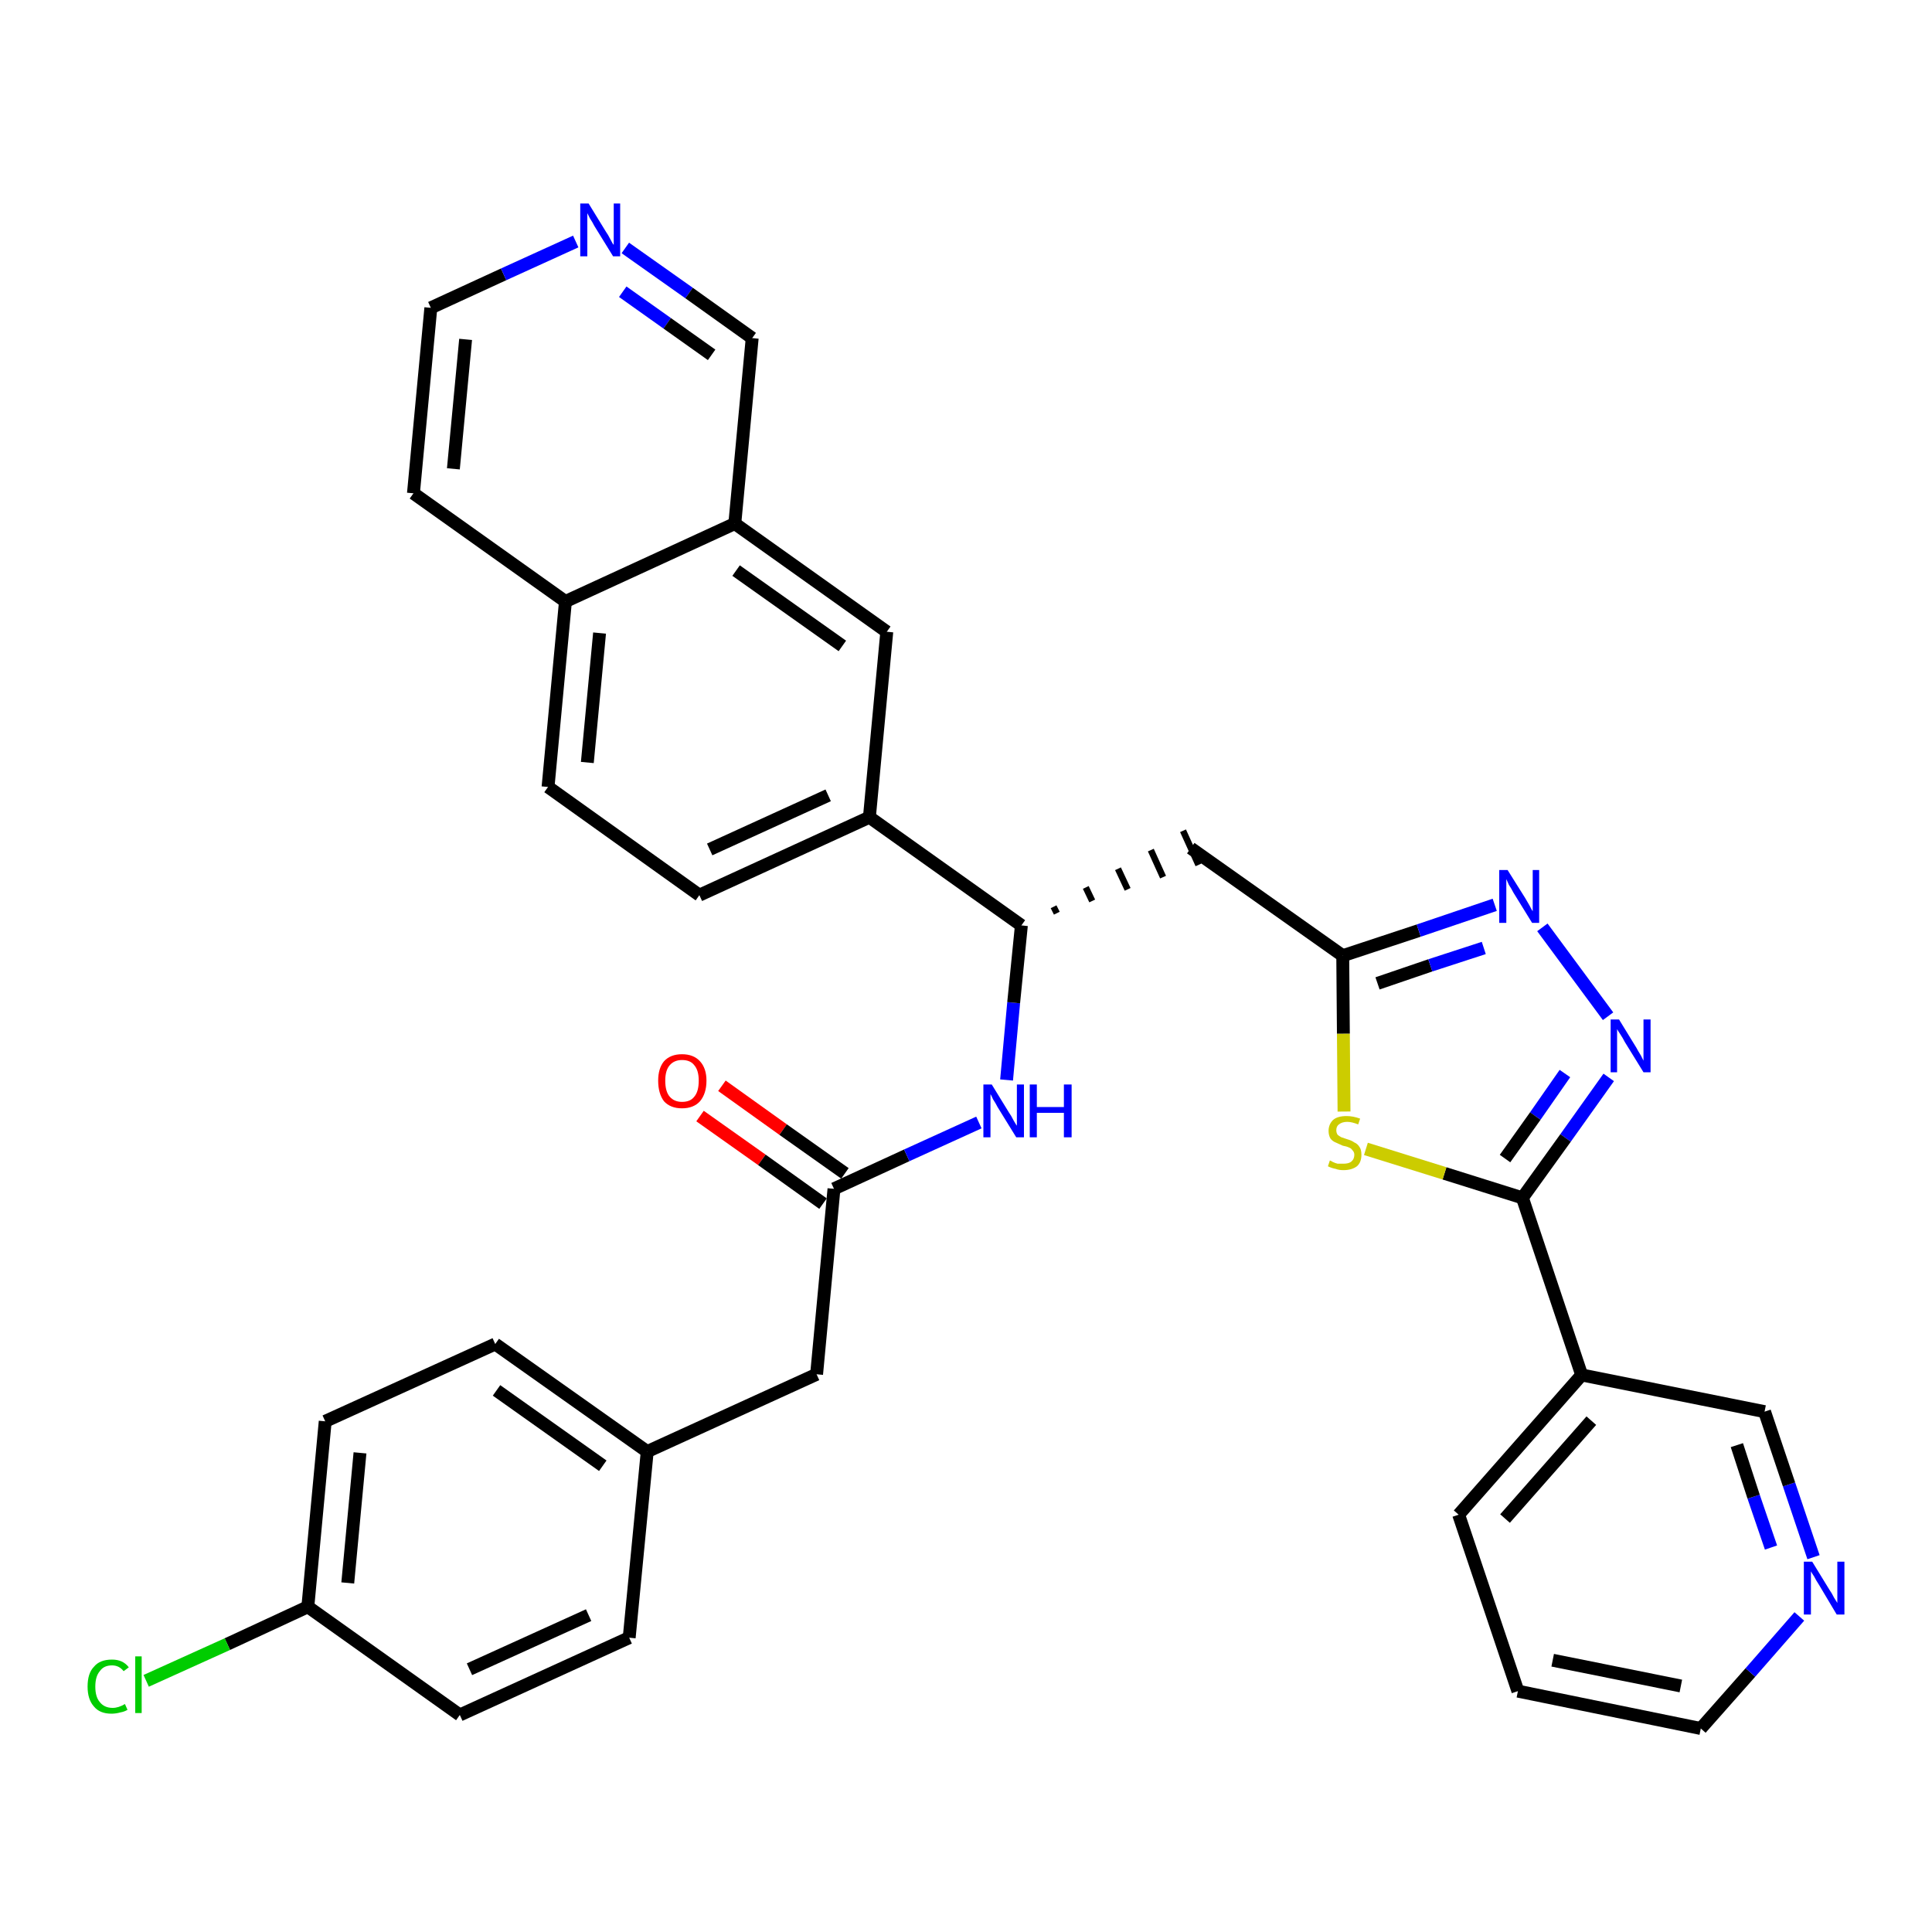 <?xml version='1.0' encoding='iso-8859-1'?>
<svg version='1.1' baseProfile='full'
              xmlns='http://www.w3.org/2000/svg'
                      xmlns:rdkit='http://www.rdkit.org/xml'
                      xmlns:xlink='http://www.w3.org/1999/xlink'
                  xml:space='preserve'
width='300px' height='300px' viewBox='0 0 300 300'>
<!-- END OF HEADER -->
<path class='bond-0 atom-0 atom-1' d='M 108.7,173.3 L 118.3,180.1' style='fill:none;fill-rule:evenodd;stroke:#FF0000;stroke-width:2.0px;stroke-linecap:butt;stroke-linejoin:miter;stroke-opacity:1' />
<path class='bond-0 atom-0 atom-1' d='M 118.3,180.1 L 127.8,186.9' style='fill:none;fill-rule:evenodd;stroke:#000000;stroke-width:2.0px;stroke-linecap:butt;stroke-linejoin:miter;stroke-opacity:1' />
<path class='bond-0 atom-0 atom-1' d='M 112.1,168.6 L 121.6,175.4' style='fill:none;fill-rule:evenodd;stroke:#FF0000;stroke-width:2.0px;stroke-linecap:butt;stroke-linejoin:miter;stroke-opacity:1' />
<path class='bond-0 atom-0 atom-1' d='M 121.6,175.4 L 131.2,182.2' style='fill:none;fill-rule:evenodd;stroke:#000000;stroke-width:2.0px;stroke-linecap:butt;stroke-linejoin:miter;stroke-opacity:1' />
<path class='bond-1 atom-1 atom-2' d='M 129.5,184.6 L 126.8,213.4' style='fill:none;fill-rule:evenodd;stroke:#000000;stroke-width:2.0px;stroke-linecap:butt;stroke-linejoin:miter;stroke-opacity:1' />
<path class='bond-9 atom-1 atom-10' d='M 129.5,184.6 L 140.8,179.4' style='fill:none;fill-rule:evenodd;stroke:#000000;stroke-width:2.0px;stroke-linecap:butt;stroke-linejoin:miter;stroke-opacity:1' />
<path class='bond-9 atom-1 atom-10' d='M 140.8,179.4 L 152.0,174.3' style='fill:none;fill-rule:evenodd;stroke:#0000FF;stroke-width:2.0px;stroke-linecap:butt;stroke-linejoin:miter;stroke-opacity:1' />
<path class='bond-2 atom-2 atom-3' d='M 126.8,213.4 L 100.5,225.4' style='fill:none;fill-rule:evenodd;stroke:#000000;stroke-width:2.0px;stroke-linecap:butt;stroke-linejoin:miter;stroke-opacity:1' />
<path class='bond-3 atom-3 atom-4' d='M 100.5,225.4 L 76.9,208.7' style='fill:none;fill-rule:evenodd;stroke:#000000;stroke-width:2.0px;stroke-linecap:butt;stroke-linejoin:miter;stroke-opacity:1' />
<path class='bond-3 atom-3 atom-4' d='M 93.6,227.6 L 77.1,215.9' style='fill:none;fill-rule:evenodd;stroke:#000000;stroke-width:2.0px;stroke-linecap:butt;stroke-linejoin:miter;stroke-opacity:1' />
<path class='bond-33 atom-9 atom-3' d='M 97.7,254.3 L 100.5,225.4' style='fill:none;fill-rule:evenodd;stroke:#000000;stroke-width:2.0px;stroke-linecap:butt;stroke-linejoin:miter;stroke-opacity:1' />
<path class='bond-4 atom-4 atom-5' d='M 76.9,208.7 L 50.5,220.7' style='fill:none;fill-rule:evenodd;stroke:#000000;stroke-width:2.0px;stroke-linecap:butt;stroke-linejoin:miter;stroke-opacity:1' />
<path class='bond-5 atom-5 atom-6' d='M 50.5,220.7 L 47.8,249.5' style='fill:none;fill-rule:evenodd;stroke:#000000;stroke-width:2.0px;stroke-linecap:butt;stroke-linejoin:miter;stroke-opacity:1' />
<path class='bond-5 atom-5 atom-6' d='M 55.9,225.6 L 54.0,245.8' style='fill:none;fill-rule:evenodd;stroke:#000000;stroke-width:2.0px;stroke-linecap:butt;stroke-linejoin:miter;stroke-opacity:1' />
<path class='bond-6 atom-6 atom-7' d='M 47.8,249.5 L 35.3,255.3' style='fill:none;fill-rule:evenodd;stroke:#000000;stroke-width:2.0px;stroke-linecap:butt;stroke-linejoin:miter;stroke-opacity:1' />
<path class='bond-6 atom-6 atom-7' d='M 35.3,255.3 L 22.7,261.0' style='fill:none;fill-rule:evenodd;stroke:#00CC00;stroke-width:2.0px;stroke-linecap:butt;stroke-linejoin:miter;stroke-opacity:1' />
<path class='bond-7 atom-6 atom-8' d='M 47.8,249.5 L 71.4,266.3' style='fill:none;fill-rule:evenodd;stroke:#000000;stroke-width:2.0px;stroke-linecap:butt;stroke-linejoin:miter;stroke-opacity:1' />
<path class='bond-8 atom-8 atom-9' d='M 71.4,266.3 L 97.7,254.3' style='fill:none;fill-rule:evenodd;stroke:#000000;stroke-width:2.0px;stroke-linecap:butt;stroke-linejoin:miter;stroke-opacity:1' />
<path class='bond-8 atom-8 atom-9' d='M 72.9,259.2 L 91.4,250.8' style='fill:none;fill-rule:evenodd;stroke:#000000;stroke-width:2.0px;stroke-linecap:butt;stroke-linejoin:miter;stroke-opacity:1' />
<path class='bond-10 atom-10 atom-11' d='M 156.3,167.7 L 157.4,155.7' style='fill:none;fill-rule:evenodd;stroke:#0000FF;stroke-width:2.0px;stroke-linecap:butt;stroke-linejoin:miter;stroke-opacity:1' />
<path class='bond-10 atom-10 atom-11' d='M 157.4,155.7 L 158.6,143.7' style='fill:none;fill-rule:evenodd;stroke:#000000;stroke-width:2.0px;stroke-linecap:butt;stroke-linejoin:miter;stroke-opacity:1' />
<path class='bond-11 atom-11 atom-12' d='M 164.1,141.8 L 163.6,140.8' style='fill:none;fill-rule:evenodd;stroke:#000000;stroke-width:1.0px;stroke-linecap:butt;stroke-linejoin:miter;stroke-opacity:1' />
<path class='bond-11 atom-11 atom-12' d='M 169.6,139.9 L 168.6,137.8' style='fill:none;fill-rule:evenodd;stroke:#000000;stroke-width:1.0px;stroke-linecap:butt;stroke-linejoin:miter;stroke-opacity:1' />
<path class='bond-11 atom-11 atom-12' d='M 175.1,138.1 L 173.6,134.9' style='fill:none;fill-rule:evenodd;stroke:#000000;stroke-width:1.0px;stroke-linecap:butt;stroke-linejoin:miter;stroke-opacity:1' />
<path class='bond-11 atom-11 atom-12' d='M 180.6,136.2 L 178.7,132.0' style='fill:none;fill-rule:evenodd;stroke:#000000;stroke-width:1.0px;stroke-linecap:butt;stroke-linejoin:miter;stroke-opacity:1' />
<path class='bond-11 atom-11 atom-12' d='M 186.1,134.3 L 183.7,129.0' style='fill:none;fill-rule:evenodd;stroke:#000000;stroke-width:1.0px;stroke-linecap:butt;stroke-linejoin:miter;stroke-opacity:1' />
<path class='bond-23 atom-11 atom-24' d='M 158.6,143.7 L 135.0,126.9' style='fill:none;fill-rule:evenodd;stroke:#000000;stroke-width:2.0px;stroke-linecap:butt;stroke-linejoin:miter;stroke-opacity:1' />
<path class='bond-12 atom-12 atom-13' d='M 184.9,131.7 L 208.5,148.4' style='fill:none;fill-rule:evenodd;stroke:#000000;stroke-width:2.0px;stroke-linecap:butt;stroke-linejoin:miter;stroke-opacity:1' />
<path class='bond-13 atom-13 atom-14' d='M 208.5,148.4 L 220.3,144.5' style='fill:none;fill-rule:evenodd;stroke:#000000;stroke-width:2.0px;stroke-linecap:butt;stroke-linejoin:miter;stroke-opacity:1' />
<path class='bond-13 atom-13 atom-14' d='M 220.3,144.5 L 232.1,140.5' style='fill:none;fill-rule:evenodd;stroke:#0000FF;stroke-width:2.0px;stroke-linecap:butt;stroke-linejoin:miter;stroke-opacity:1' />
<path class='bond-13 atom-13 atom-14' d='M 213.9,152.7 L 222.1,149.9' style='fill:none;fill-rule:evenodd;stroke:#000000;stroke-width:2.0px;stroke-linecap:butt;stroke-linejoin:miter;stroke-opacity:1' />
<path class='bond-13 atom-13 atom-14' d='M 222.1,149.9 L 230.4,147.2' style='fill:none;fill-rule:evenodd;stroke:#0000FF;stroke-width:2.0px;stroke-linecap:butt;stroke-linejoin:miter;stroke-opacity:1' />
<path class='bond-34 atom-23 atom-13' d='M 208.7,172.6 L 208.6,160.5' style='fill:none;fill-rule:evenodd;stroke:#CCCC00;stroke-width:2.0px;stroke-linecap:butt;stroke-linejoin:miter;stroke-opacity:1' />
<path class='bond-34 atom-23 atom-13' d='M 208.6,160.5 L 208.5,148.4' style='fill:none;fill-rule:evenodd;stroke:#000000;stroke-width:2.0px;stroke-linecap:butt;stroke-linejoin:miter;stroke-opacity:1' />
<path class='bond-14 atom-14 atom-15' d='M 239.5,144.0 L 249.7,157.8' style='fill:none;fill-rule:evenodd;stroke:#0000FF;stroke-width:2.0px;stroke-linecap:butt;stroke-linejoin:miter;stroke-opacity:1' />
<path class='bond-15 atom-15 atom-16' d='M 249.8,167.3 L 243.1,176.7' style='fill:none;fill-rule:evenodd;stroke:#0000FF;stroke-width:2.0px;stroke-linecap:butt;stroke-linejoin:miter;stroke-opacity:1' />
<path class='bond-15 atom-15 atom-16' d='M 243.1,176.7 L 236.4,186.0' style='fill:none;fill-rule:evenodd;stroke:#000000;stroke-width:2.0px;stroke-linecap:butt;stroke-linejoin:miter;stroke-opacity:1' />
<path class='bond-15 atom-15 atom-16' d='M 243.0,166.7 L 238.4,173.3' style='fill:none;fill-rule:evenodd;stroke:#0000FF;stroke-width:2.0px;stroke-linecap:butt;stroke-linejoin:miter;stroke-opacity:1' />
<path class='bond-15 atom-15 atom-16' d='M 238.4,173.3 L 233.7,179.9' style='fill:none;fill-rule:evenodd;stroke:#000000;stroke-width:2.0px;stroke-linecap:butt;stroke-linejoin:miter;stroke-opacity:1' />
<path class='bond-16 atom-16 atom-17' d='M 236.4,186.0 L 245.6,213.5' style='fill:none;fill-rule:evenodd;stroke:#000000;stroke-width:2.0px;stroke-linecap:butt;stroke-linejoin:miter;stroke-opacity:1' />
<path class='bond-22 atom-16 atom-23' d='M 236.4,186.0 L 224.3,182.2' style='fill:none;fill-rule:evenodd;stroke:#000000;stroke-width:2.0px;stroke-linecap:butt;stroke-linejoin:miter;stroke-opacity:1' />
<path class='bond-22 atom-16 atom-23' d='M 224.3,182.2 L 212.1,178.4' style='fill:none;fill-rule:evenodd;stroke:#CCCC00;stroke-width:2.0px;stroke-linecap:butt;stroke-linejoin:miter;stroke-opacity:1' />
<path class='bond-17 atom-17 atom-18' d='M 245.6,213.5 L 226.5,235.2' style='fill:none;fill-rule:evenodd;stroke:#000000;stroke-width:2.0px;stroke-linecap:butt;stroke-linejoin:miter;stroke-opacity:1' />
<path class='bond-17 atom-17 atom-18' d='M 247.1,220.6 L 233.7,235.8' style='fill:none;fill-rule:evenodd;stroke:#000000;stroke-width:2.0px;stroke-linecap:butt;stroke-linejoin:miter;stroke-opacity:1' />
<path class='bond-36 atom-22 atom-17' d='M 274.0,219.2 L 245.6,213.5' style='fill:none;fill-rule:evenodd;stroke:#000000;stroke-width:2.0px;stroke-linecap:butt;stroke-linejoin:miter;stroke-opacity:1' />
<path class='bond-18 atom-18 atom-19' d='M 226.5,235.2 L 235.7,262.6' style='fill:none;fill-rule:evenodd;stroke:#000000;stroke-width:2.0px;stroke-linecap:butt;stroke-linejoin:miter;stroke-opacity:1' />
<path class='bond-19 atom-19 atom-20' d='M 235.7,262.6 L 264.1,268.4' style='fill:none;fill-rule:evenodd;stroke:#000000;stroke-width:2.0px;stroke-linecap:butt;stroke-linejoin:miter;stroke-opacity:1' />
<path class='bond-19 atom-19 atom-20' d='M 241.1,257.8 L 261.0,261.8' style='fill:none;fill-rule:evenodd;stroke:#000000;stroke-width:2.0px;stroke-linecap:butt;stroke-linejoin:miter;stroke-opacity:1' />
<path class='bond-20 atom-20 atom-21' d='M 264.1,268.4 L 271.8,259.7' style='fill:none;fill-rule:evenodd;stroke:#000000;stroke-width:2.0px;stroke-linecap:butt;stroke-linejoin:miter;stroke-opacity:1' />
<path class='bond-20 atom-20 atom-21' d='M 271.8,259.7 L 279.4,251.0' style='fill:none;fill-rule:evenodd;stroke:#0000FF;stroke-width:2.0px;stroke-linecap:butt;stroke-linejoin:miter;stroke-opacity:1' />
<path class='bond-21 atom-21 atom-22' d='M 281.6,241.8 L 277.8,230.5' style='fill:none;fill-rule:evenodd;stroke:#0000FF;stroke-width:2.0px;stroke-linecap:butt;stroke-linejoin:miter;stroke-opacity:1' />
<path class='bond-21 atom-21 atom-22' d='M 277.8,230.5 L 274.0,219.2' style='fill:none;fill-rule:evenodd;stroke:#000000;stroke-width:2.0px;stroke-linecap:butt;stroke-linejoin:miter;stroke-opacity:1' />
<path class='bond-21 atom-21 atom-22' d='M 275.0,240.3 L 272.3,232.4' style='fill:none;fill-rule:evenodd;stroke:#0000FF;stroke-width:2.0px;stroke-linecap:butt;stroke-linejoin:miter;stroke-opacity:1' />
<path class='bond-21 atom-21 atom-22' d='M 272.3,232.4 L 269.7,224.4' style='fill:none;fill-rule:evenodd;stroke:#000000;stroke-width:2.0px;stroke-linecap:butt;stroke-linejoin:miter;stroke-opacity:1' />
<path class='bond-24 atom-24 atom-25' d='M 135.0,126.9 L 108.6,139.0' style='fill:none;fill-rule:evenodd;stroke:#000000;stroke-width:2.0px;stroke-linecap:butt;stroke-linejoin:miter;stroke-opacity:1' />
<path class='bond-24 atom-24 atom-25' d='M 128.6,123.5 L 110.2,131.9' style='fill:none;fill-rule:evenodd;stroke:#000000;stroke-width:2.0px;stroke-linecap:butt;stroke-linejoin:miter;stroke-opacity:1' />
<path class='bond-35 atom-33 atom-24' d='M 137.7,98.1 L 135.0,126.9' style='fill:none;fill-rule:evenodd;stroke:#000000;stroke-width:2.0px;stroke-linecap:butt;stroke-linejoin:miter;stroke-opacity:1' />
<path class='bond-25 atom-25 atom-26' d='M 108.6,139.0 L 85.1,122.2' style='fill:none;fill-rule:evenodd;stroke:#000000;stroke-width:2.0px;stroke-linecap:butt;stroke-linejoin:miter;stroke-opacity:1' />
<path class='bond-26 atom-26 atom-27' d='M 85.1,122.2 L 87.8,93.4' style='fill:none;fill-rule:evenodd;stroke:#000000;stroke-width:2.0px;stroke-linecap:butt;stroke-linejoin:miter;stroke-opacity:1' />
<path class='bond-26 atom-26 atom-27' d='M 91.2,118.4 L 93.1,98.3' style='fill:none;fill-rule:evenodd;stroke:#000000;stroke-width:2.0px;stroke-linecap:butt;stroke-linejoin:miter;stroke-opacity:1' />
<path class='bond-27 atom-27 atom-28' d='M 87.8,93.4 L 64.2,76.6' style='fill:none;fill-rule:evenodd;stroke:#000000;stroke-width:2.0px;stroke-linecap:butt;stroke-linejoin:miter;stroke-opacity:1' />
<path class='bond-37 atom-32 atom-27' d='M 114.1,81.3 L 87.8,93.4' style='fill:none;fill-rule:evenodd;stroke:#000000;stroke-width:2.0px;stroke-linecap:butt;stroke-linejoin:miter;stroke-opacity:1' />
<path class='bond-28 atom-28 atom-29' d='M 64.2,76.6 L 66.9,47.8' style='fill:none;fill-rule:evenodd;stroke:#000000;stroke-width:2.0px;stroke-linecap:butt;stroke-linejoin:miter;stroke-opacity:1' />
<path class='bond-28 atom-28 atom-29' d='M 70.4,72.8 L 72.3,52.7' style='fill:none;fill-rule:evenodd;stroke:#000000;stroke-width:2.0px;stroke-linecap:butt;stroke-linejoin:miter;stroke-opacity:1' />
<path class='bond-29 atom-29 atom-30' d='M 66.9,47.8 L 78.2,42.6' style='fill:none;fill-rule:evenodd;stroke:#000000;stroke-width:2.0px;stroke-linecap:butt;stroke-linejoin:miter;stroke-opacity:1' />
<path class='bond-29 atom-29 atom-30' d='M 78.2,42.6 L 89.4,37.5' style='fill:none;fill-rule:evenodd;stroke:#0000FF;stroke-width:2.0px;stroke-linecap:butt;stroke-linejoin:miter;stroke-opacity:1' />
<path class='bond-30 atom-30 atom-31' d='M 97.1,38.5 L 107.0,45.5' style='fill:none;fill-rule:evenodd;stroke:#0000FF;stroke-width:2.0px;stroke-linecap:butt;stroke-linejoin:miter;stroke-opacity:1' />
<path class='bond-30 atom-30 atom-31' d='M 107.0,45.5 L 116.8,52.5' style='fill:none;fill-rule:evenodd;stroke:#000000;stroke-width:2.0px;stroke-linecap:butt;stroke-linejoin:miter;stroke-opacity:1' />
<path class='bond-30 atom-30 atom-31' d='M 96.7,45.3 L 103.6,50.2' style='fill:none;fill-rule:evenodd;stroke:#0000FF;stroke-width:2.0px;stroke-linecap:butt;stroke-linejoin:miter;stroke-opacity:1' />
<path class='bond-30 atom-30 atom-31' d='M 103.6,50.2 L 110.5,55.1' style='fill:none;fill-rule:evenodd;stroke:#000000;stroke-width:2.0px;stroke-linecap:butt;stroke-linejoin:miter;stroke-opacity:1' />
<path class='bond-31 atom-31 atom-32' d='M 116.8,52.5 L 114.1,81.3' style='fill:none;fill-rule:evenodd;stroke:#000000;stroke-width:2.0px;stroke-linecap:butt;stroke-linejoin:miter;stroke-opacity:1' />
<path class='bond-32 atom-32 atom-33' d='M 114.1,81.3 L 137.7,98.1' style='fill:none;fill-rule:evenodd;stroke:#000000;stroke-width:2.0px;stroke-linecap:butt;stroke-linejoin:miter;stroke-opacity:1' />
<path class='bond-32 atom-32 atom-33' d='M 114.3,88.6 L 130.8,100.3' style='fill:none;fill-rule:evenodd;stroke:#000000;stroke-width:2.0px;stroke-linecap:butt;stroke-linejoin:miter;stroke-opacity:1' />
<path  class='atom-0' d='M 102.2 167.8
Q 102.2 165.9, 103.1 164.8
Q 104.1 163.7, 105.9 163.7
Q 107.7 163.7, 108.7 164.8
Q 109.7 165.9, 109.7 167.8
Q 109.7 169.8, 108.7 171.0
Q 107.7 172.1, 105.9 172.1
Q 104.1 172.1, 103.1 171.0
Q 102.2 169.8, 102.2 167.8
M 105.9 171.1
Q 107.2 171.1, 107.8 170.3
Q 108.5 169.5, 108.5 167.8
Q 108.5 166.2, 107.8 165.4
Q 107.2 164.6, 105.9 164.6
Q 104.7 164.6, 104.0 165.4
Q 103.3 166.2, 103.3 167.8
Q 103.3 169.5, 104.0 170.3
Q 104.7 171.1, 105.9 171.1
' fill='#FF0000'/>
<path  class='atom-7' d='M 13.6 261.9
Q 13.6 259.8, 14.6 258.8
Q 15.5 257.7, 17.4 257.7
Q 19.1 257.7, 20.0 258.9
L 19.2 259.5
Q 18.5 258.6, 17.4 258.6
Q 16.1 258.6, 15.5 259.5
Q 14.8 260.3, 14.8 261.9
Q 14.8 263.5, 15.5 264.3
Q 16.2 265.2, 17.5 265.2
Q 18.4 265.2, 19.4 264.6
L 19.8 265.5
Q 19.3 265.8, 18.7 265.9
Q 18.0 266.1, 17.3 266.1
Q 15.5 266.1, 14.6 265.0
Q 13.6 263.9, 13.6 261.9
' fill='#00CC00'/>
<path  class='atom-7' d='M 21.0 257.2
L 22.0 257.2
L 22.0 266.0
L 21.0 266.0
L 21.0 257.2
' fill='#00CC00'/>
<path  class='atom-10' d='M 154.0 168.4
L 156.7 172.8
Q 157.0 173.2, 157.4 174.0
Q 157.8 174.7, 157.9 174.8
L 157.9 168.4
L 159.0 168.4
L 159.0 176.6
L 157.8 176.6
L 154.9 171.9
Q 154.6 171.3, 154.2 170.7
Q 153.9 170.0, 153.8 169.9
L 153.8 176.6
L 152.7 176.6
L 152.7 168.4
L 154.0 168.4
' fill='#0000FF'/>
<path  class='atom-10' d='M 159.9 168.4
L 161.0 168.4
L 161.0 171.9
L 165.2 171.9
L 165.2 168.4
L 166.4 168.4
L 166.4 176.6
L 165.2 176.6
L 165.2 172.8
L 161.0 172.8
L 161.0 176.6
L 159.9 176.6
L 159.9 168.4
' fill='#0000FF'/>
<path  class='atom-14' d='M 234.1 135.1
L 236.8 139.4
Q 237.1 139.9, 237.5 140.6
Q 237.9 141.4, 238.0 141.5
L 238.0 135.1
L 239.0 135.1
L 239.0 143.3
L 237.9 143.3
L 235.0 138.6
Q 234.7 138.0, 234.3 137.4
Q 234.0 136.7, 233.9 136.5
L 233.9 143.3
L 232.8 143.3
L 232.8 135.1
L 234.1 135.1
' fill='#0000FF'/>
<path  class='atom-15' d='M 251.4 158.3
L 254.1 162.7
Q 254.3 163.1, 254.8 163.9
Q 255.2 164.7, 255.2 164.7
L 255.2 158.3
L 256.3 158.3
L 256.3 166.5
L 255.2 166.5
L 252.3 161.8
Q 252.0 161.2, 251.6 160.6
Q 251.2 160.0, 251.1 159.8
L 251.1 166.5
L 250.1 166.5
L 250.1 158.3
L 251.4 158.3
' fill='#0000FF'/>
<path  class='atom-21' d='M 281.4 242.5
L 284.1 246.9
Q 284.4 247.3, 284.8 248.1
Q 285.3 248.9, 285.3 248.9
L 285.3 242.5
L 286.4 242.5
L 286.4 250.7
L 285.2 250.7
L 282.4 246.0
Q 282.0 245.4, 281.7 244.8
Q 281.3 244.2, 281.2 244.0
L 281.2 250.7
L 280.1 250.7
L 280.1 242.5
L 281.4 242.5
' fill='#0000FF'/>
<path  class='atom-23' d='M 206.5 180.2
Q 206.6 180.2, 206.9 180.4
Q 207.3 180.6, 207.7 180.7
Q 208.2 180.7, 208.6 180.7
Q 209.4 180.7, 209.8 180.4
Q 210.3 180.0, 210.3 179.3
Q 210.3 178.9, 210.0 178.6
Q 209.8 178.3, 209.5 178.2
Q 209.1 178.0, 208.5 177.9
Q 207.8 177.6, 207.4 177.4
Q 206.9 177.2, 206.6 176.8
Q 206.3 176.3, 206.3 175.6
Q 206.3 174.6, 207.0 173.9
Q 207.7 173.3, 209.1 173.3
Q 210.1 173.3, 211.2 173.7
L 210.9 174.6
Q 209.9 174.2, 209.2 174.2
Q 208.4 174.2, 207.9 174.6
Q 207.5 174.9, 207.5 175.5
Q 207.5 175.9, 207.7 176.2
Q 207.9 176.4, 208.3 176.6
Q 208.6 176.7, 209.2 176.9
Q 209.9 177.1, 210.3 177.4
Q 210.8 177.6, 211.1 178.1
Q 211.4 178.5, 211.4 179.3
Q 211.4 180.5, 210.7 181.1
Q 209.9 181.7, 208.6 181.7
Q 207.9 181.7, 207.4 181.5
Q 206.8 181.4, 206.2 181.1
L 206.5 180.2
' fill='#CCCC00'/>
<path  class='atom-30' d='M 91.4 31.6
L 94.1 36.0
Q 94.4 36.4, 94.8 37.2
Q 95.2 38.0, 95.3 38.0
L 95.3 31.6
L 96.3 31.6
L 96.3 39.8
L 95.2 39.8
L 92.3 35.1
Q 92.0 34.5, 91.6 33.9
Q 91.3 33.3, 91.2 33.1
L 91.2 39.8
L 90.1 39.8
L 90.1 31.6
L 91.4 31.6
' fill='#0000FF'/>
</svg>
